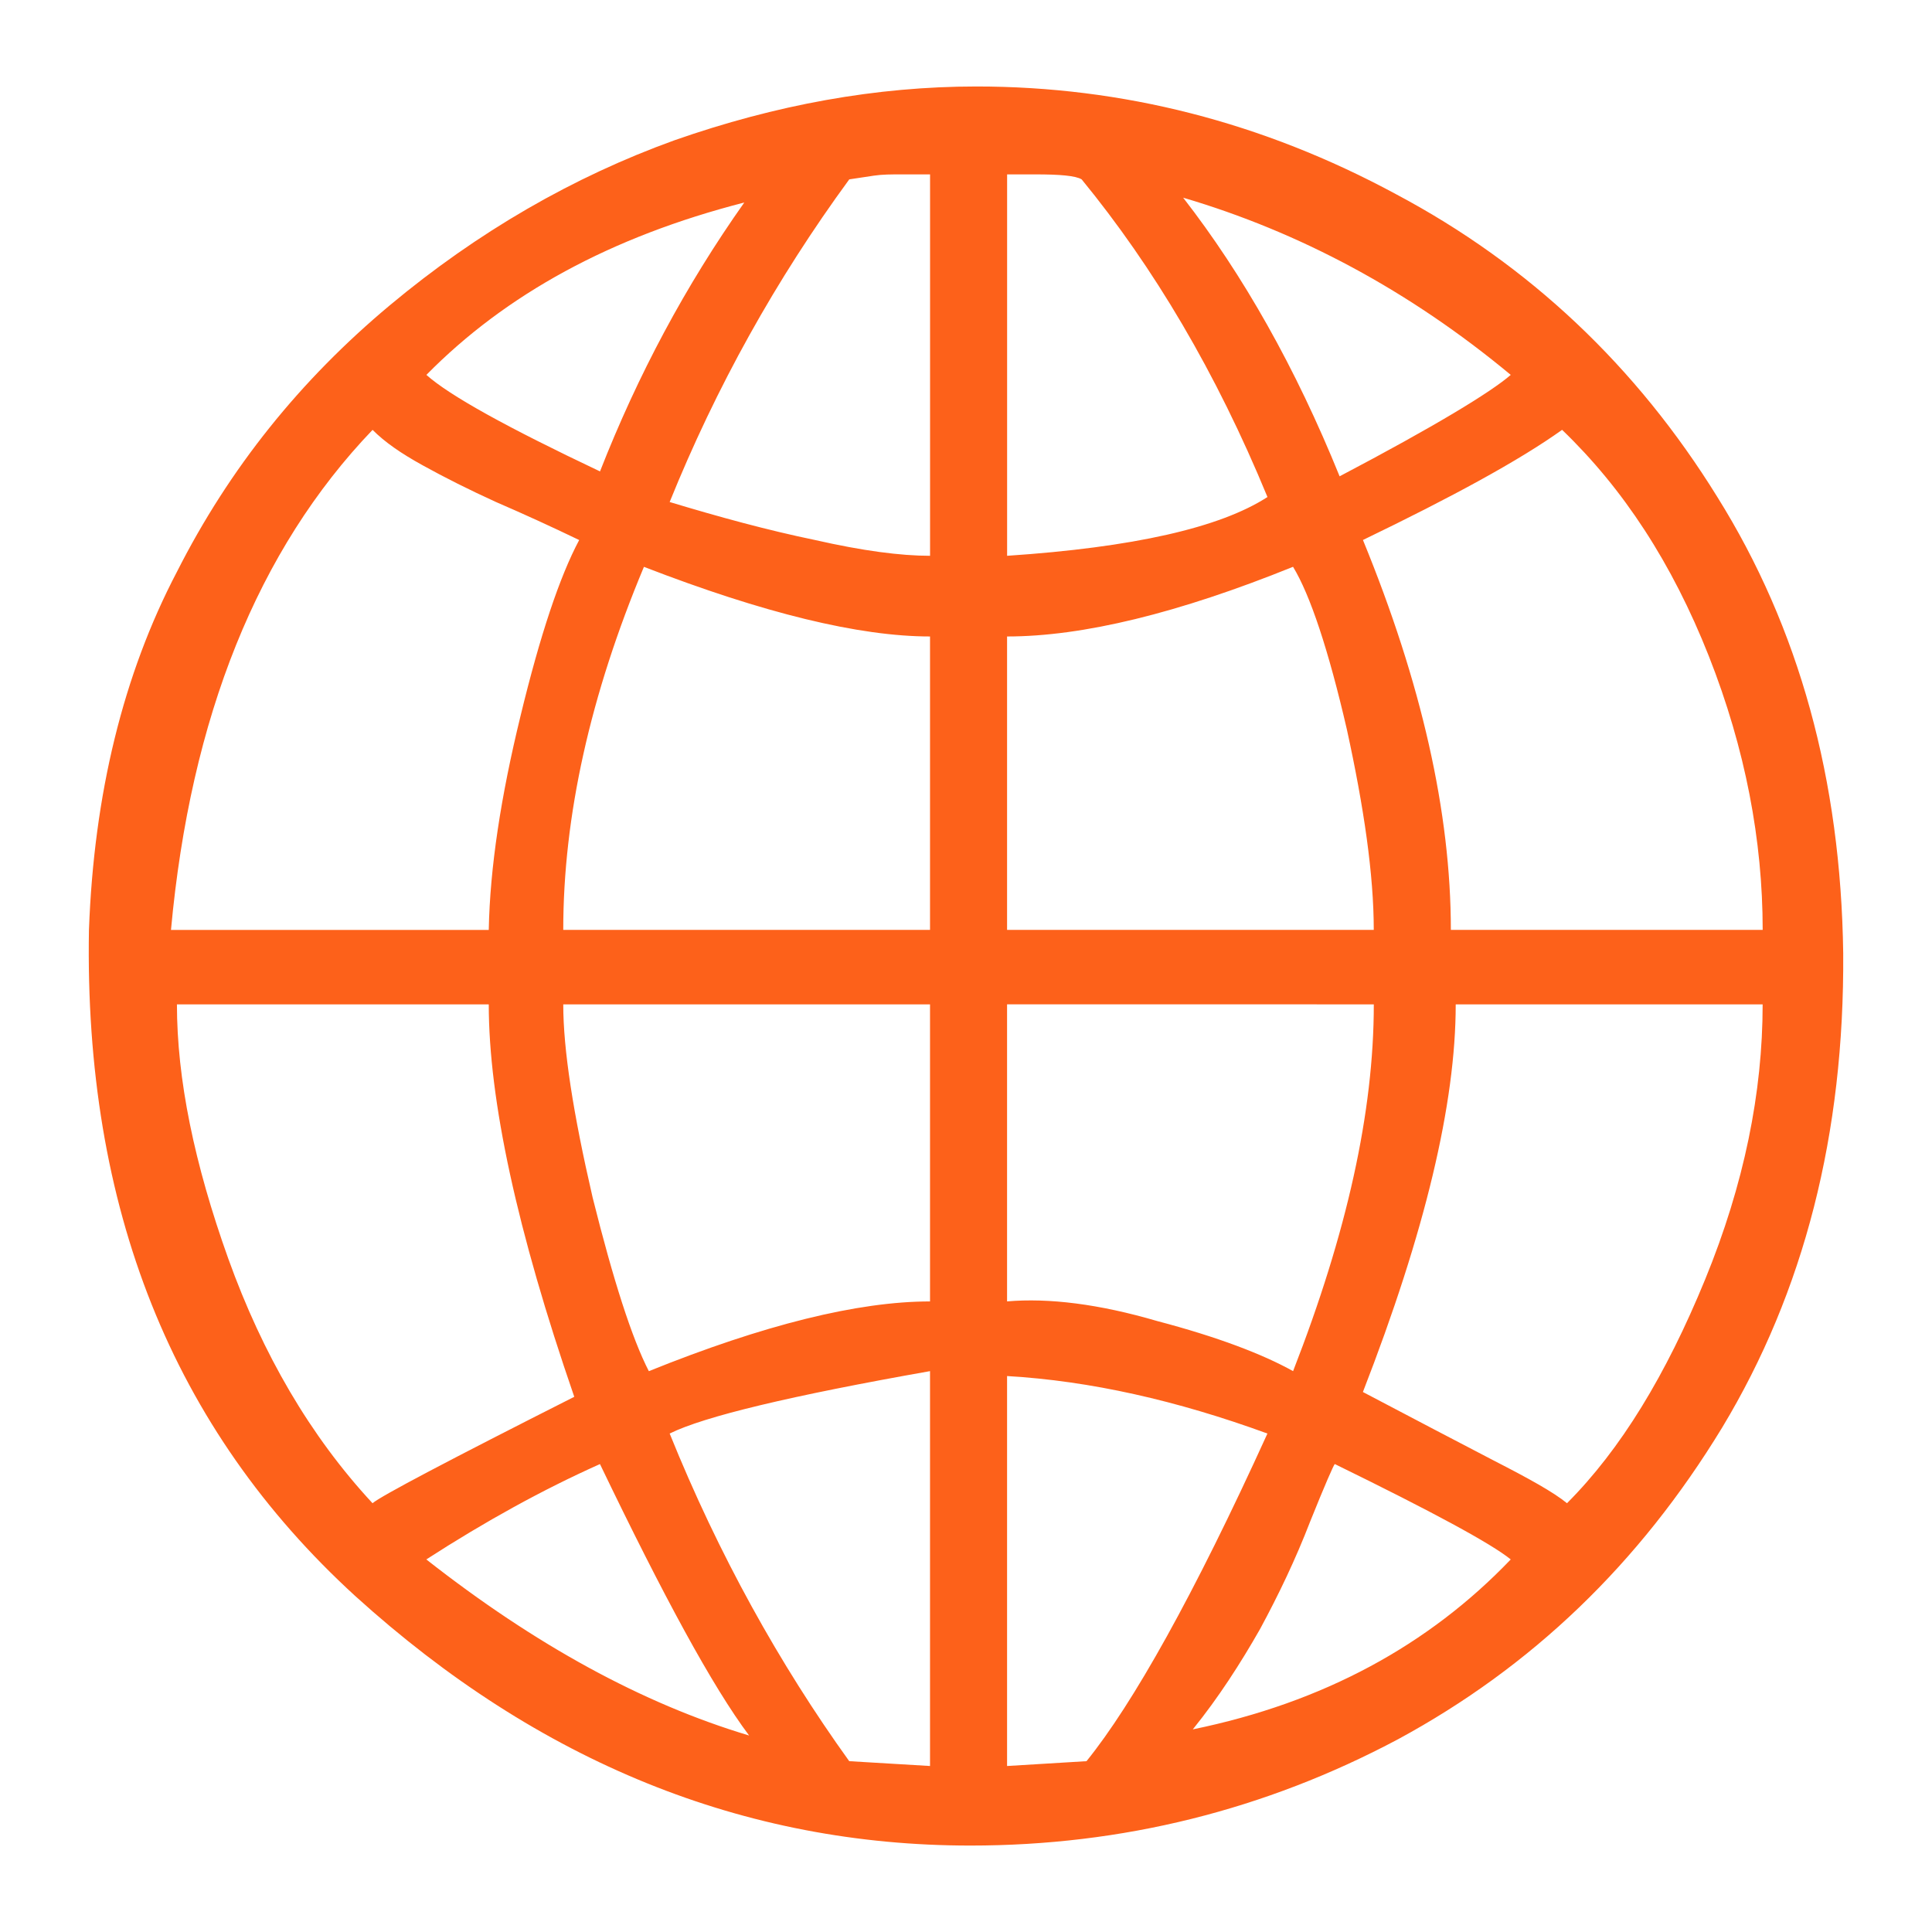 <?xml version="1.0" encoding="utf-8"?>
<!-- Generated by IcoMoon.io -->
<!DOCTYPE svg PUBLIC "-//W3C//DTD SVG 1.1//EN" "http://www.w3.org/Graphics/SVG/1.1/DTD/svg11.dtd">
<svg  version="1.1" xmlns="http://www.w3.org/2000/svg" xmlns:xlink="http://www.w3.org/1999/xlink" width="512" height="512" viewBox="0 0 512 512">
<g>
</g>
	<path  d="M23.573 246.425c-1.29 73.564 22.026 132.188 70.626 176.589 48.609 44.042 103.045 66.079 162.98 66.079 40.151 0 78.060-9.401 113.367-28.201 35.287-19.118 63.805-46.336 85.873-82.617 21.678-35.963 32.389-77.742 32.051-125.696-0.635-45.977-11.673-86.16-33.351-120.862-21.412-34.621-49.889-61.542-85.207-80.281-35.328-19.097-72.581-28.518-111.135-28.518-26.553 0-53.145 4.843-80.005 14.244-26.88 9.697-52.173 24.299-75.479 43.755-23.654 19.763-42.445 43.059-56.402 70.615-14.244 27.177-21.995 58.962-23.317 94.894v0zM153.488 143.114c-5.181 9.718-10.363 25.242-15.544 46.623-5.212 21.361-8.1 40.182-8.417 56.699h-84.214c5.171-56.361 22.989-100.762 53.422-132.516 3.257 3.257 7.465 6.185 13.291 9.4 5.837 3.236 12.319 6.482 19.415 9.718 7.486 3.236 14.602 6.492 22.047 10.076v0zM197.243 53.668c-15.565 22.016-28.211 45.681-38.236 71.26-24.607-11.663-39.854-20.081-46.008-25.579 21.054-21.381 48.927-36.618 84.244-45.681v0zM225.065 47.534c2.314-0.338 4.557-0.676 6.512-0.983 2.284-0.338 4.536-0.338 7.465-0.338h7.434v101.079c-7.772 0-17.808-1.3-30.454-4.178-12.626-2.601-25.6-6.165-38.553-10.076 12.319-30.464 28.16-58.952 47.596-85.504v0zM246.466 168.673v77.762h-97.198c0-30.157 7.148-62.218 21.381-96.215 31.764 12.288 57.037 18.453 75.817 18.453v0zM246.466 266.168v78.725c-19.097 0-44.063 6.185-74.517 18.483-4.495-8.755-9.38-23.962-14.889-45.998-5.171-22.364-7.792-39.199-7.792-51.2l97.198-0.010zM129.526 266.168c0 25.283 7.454 59.945 22.661 103.998-33.331 16.855-51.169 26.255-53.463 28.201-16.517-17.797-29.133-39.516-38.215-64.778-9.052-25.282-13.619-47.637-13.619-67.42h82.637zM246.466 363.366v104.642l-21.412-1.28c-18.432-25.62-34.642-54.764-47.585-86.825 9.083-4.516 32.072-10.014 68.997-16.538v0zM158.996 387.993c16.834 35.021 29.809 58.962 39.526 71.936-28.16-8.418-56.689-24.002-85.545-46.663 15.575-10.055 30.802-18.473 46.019-25.272v0zM287.938 466.729l-21.053 1.28v-103.342c22.016 1.28 45.026 6.482 68.997 15.237-19.446 42.762-35.635 71.608-47.944 86.825v0zM400.363 413.266c-21.678 22.661-49.572 37.918-84.255 45.036 6.82-8.438 12.647-17.5 17.817-26.583 4.905-9.063 9.411-18.462 13.291-28.519 3.901-9.697 6.164-14.858 6.512-15.216 25.897 12.667 41.431 21.063 46.633 25.283v0zM467.118 266.168c0 23.317-4.885 47.637-15.248 72.919s-22.354 45.015-36.598 59.279c-3.563-2.918-10.035-6.502-19.466-11.336-9.38-4.864-21.043-10.998-34.622-18.135 16.507-42.445 24.596-76.462 24.596-102.717l81.337-0.010zM364.073 266.168c0 28.539-7.127 60.601-21.392 97.198-8.1-4.516-20.080-9.083-35.963-13.261-15.544-4.557-28.815-6.164-39.834-5.223v-78.725l97.188 0.010zM266.885 168.673c20.091 0 45.363-6.165 75.786-18.463 4.536 7.445 9.401 22.036 14.264 43.1 4.536 20.715 7.127 38.543 7.127 53.125h-97.178v-77.762zM413.973 113.91c16.21 15.575 29.143 35.318 38.882 59.955 9.707 24.617 14.274 48.937 14.274 72.56h-82.637c0-31.119-7.772-65.444-23.296-103.322 23.603-11.397 41.431-21.074 52.777-29.194v0zM400.363 99.349c-5.202 4.537-20.091 13.599-45.353 26.88-11.673-28.816-25.62-53.463-41.462-73.841 30.761 9.063 59.914 24.606 86.815 46.961v0zM286.649 47.534c19.118 23.337 35.645 51.159 49.244 84.183-12.626 8.161-35.635 13.343-68.997 15.575v-101.079h7.445c6.492 0 10.67 0.338 12.308 1.321z" fill="#FD611A" />
</svg>
